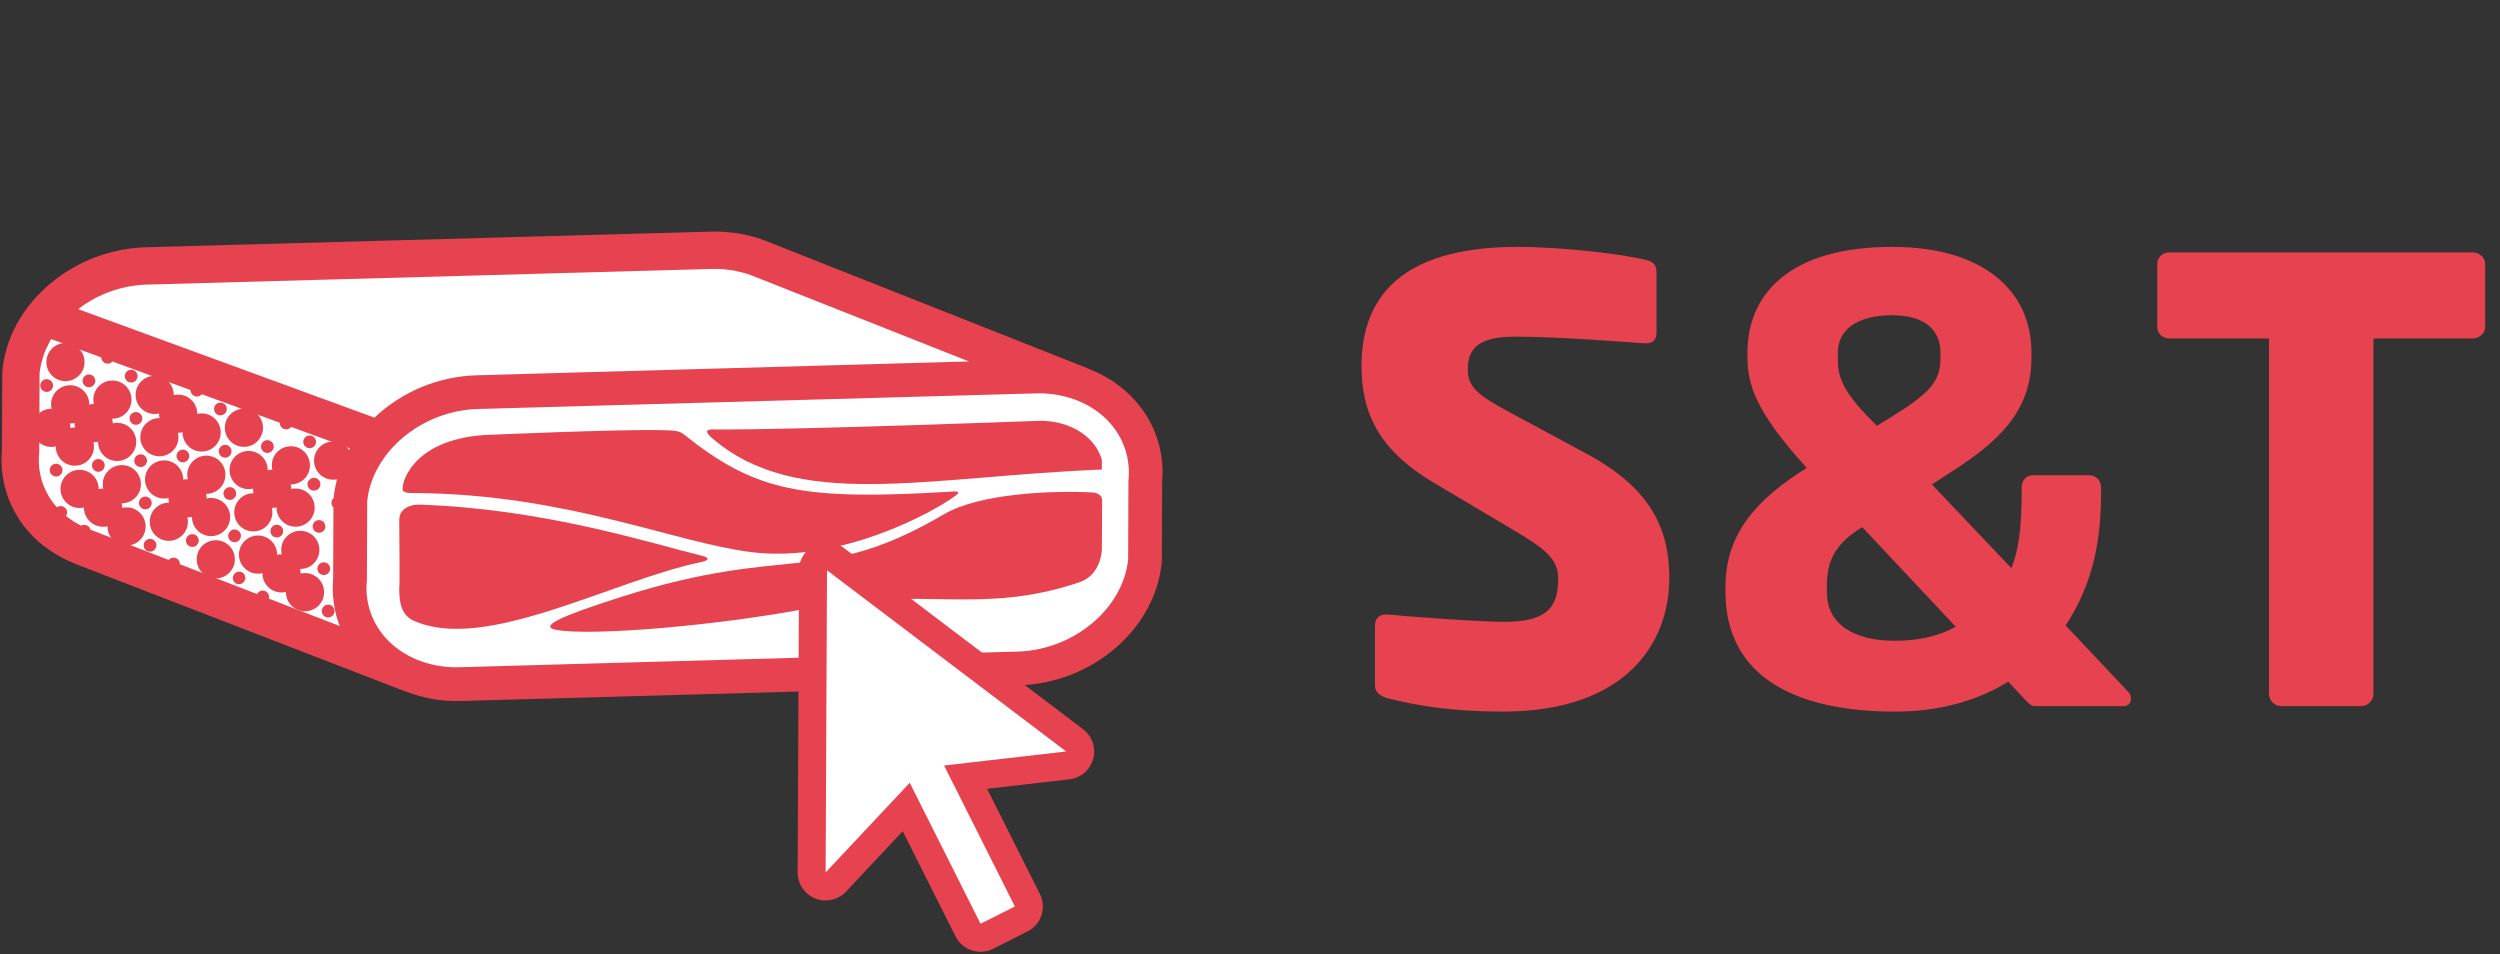 <?xml version="1.0" encoding="UTF-8"?>
<svg width="131px" height="50px" viewBox="0 0 131 50" version="1.1" xmlns="http://www.w3.org/2000/svg" xmlns:xlink="http://www.w3.org/1999/xlink">
    <rect x="0" y="0" width="131" height="50" fill="#333333" stroke="none"/>
    <!-- Generator: Sketch 49 (51002) - http://www.bohemiancoding.com/sketch -->
    <title>Artboard</title>
    <desc>Created with Sketch.</desc>
    <defs></defs>
    <g id="Artboard" stroke="none" stroke-width="1" fill="none" fill-rule="evenodd">
        <g id="small-logo" transform="translate(0, 12)" fill-rule="nonzero">
            <path d="M57.834,9.154 C57.224,8.488 56.47,7.97 55.63,7.64 C55.609,7.631 55.59,7.617 55.569,7.609 L39.573,1.277 C39.417,1.217 39.259,1.162 39.099,1.114 C38.932,1.066 38.762,1.025 38.592,0.989 L38.552,0.979 C38.478,0.961 38.404,0.946 38.329,0.932 C38.167,0.905 38.005,0.883 37.842,0.867 C37.753,0.853 37.664,0.844 37.574,0.839 C37.345,0.824 37.115,0.819 36.885,0.825 L8.91,1.6 C8.714,1.606 8.518,1.62 8.323,1.642 L8.164,1.661 C7.774,1.711 7.388,1.791 7.01,1.901 C6.807,1.959 6.607,2.025 6.41,2.099 L6.38,2.109 C6.018,2.249 5.667,2.416 5.331,2.609 C5.119,2.729 4.913,2.859 4.713,2.999 C4.521,3.134 4.335,3.277 4.157,3.429 C4.073,3.493 3.995,3.563 3.922,3.64 C3.867,3.692 3.814,3.746 3.761,3.8 L3.721,3.84 L3.684,3.877 C3.633,3.926 3.583,3.976 3.534,4.027 C3.469,4.09 3.408,4.157 3.351,4.227 C3.2,4.403 3.058,4.587 2.925,4.777 C2.897,4.813 2.87,4.85 2.845,4.888 C2.802,4.952 2.764,5.015 2.726,5.078 L2.692,5.134 C2.584,5.305 2.487,5.482 2.402,5.665 C2.371,5.724 2.342,5.784 2.315,5.844 C2.063,6.416 1.899,7.023 1.829,7.644 C1.822,7.704 1.819,7.764 1.819,7.826 L1.804,11.66 C1.657,13.329 2.3,14.97 3.541,16.095 C3.875,16.402 4.246,16.668 4.647,16.893 C4.671,16.977 4.729,17.048 4.807,17.087 C4.886,17.127 4.977,17.132 5.059,17.102 C5.185,17.16 5.312,17.216 5.443,17.267 L21.829,23.598 L21.832,23.59 C22.683,23.918 23.592,24.073 24.504,24.045 L29.578,23.903 L31.424,23.851 L52.093,23.271 C55.723,23.17 58.833,20.515 59.173,17.227 C59.179,17.167 59.183,17.106 59.183,17.045 L59.198,13.211 C59.332,11.727 58.838,10.256 57.835,9.154 L57.834,9.154 Z" id="Shape" fill="#FFFFFF"></path>
            <g id="Group" fill="#E7424F">
                <path d="M59.455,8.96 C58.809,8.254 58.01,7.706 57.12,7.356 C57.098,7.346 57.079,7.332 57.056,7.323 L40.11,0.615 C39.945,0.551 39.777,0.493 39.608,0.442 C39.431,0.391 39.252,0.347 39.071,0.309 L39.03,0.3 C38.952,0.281 38.873,0.265 38.794,0.25 C38.623,0.221 38.451,0.198 38.278,0.181 C38.184,0.166 38.089,0.156 37.994,0.151 C37.751,0.135 37.507,0.13 37.264,0.137 L7.63,0.957 C7.422,0.964 7.215,0.978 7.008,1.001 L6.84,1.021 C6.204,1.102 5.579,1.258 4.98,1.486 L4.95,1.496 C4.567,1.644 4.195,1.821 3.839,2.025 C3.614,2.152 3.396,2.29 3.184,2.438 C2.981,2.581 2.784,2.734 2.595,2.895 C2.506,2.963 2.422,3.037 2.345,3.118 C2.287,3.173 2.23,3.23 2.175,3.288 L2.132,3.331 L2.094,3.369 C2.039,3.421 1.986,3.474 1.934,3.528 C1.865,3.595 1.801,3.666 1.741,3.74 C1.581,3.926 1.431,4.12 1.29,4.323 C1.26,4.361 1.231,4.401 1.205,4.44 C1.161,4.506 1.12,4.573 1.08,4.641 L1.043,4.701 C0.929,4.881 0.826,5.069 0.737,5.263 C0.704,5.325 0.673,5.389 0.644,5.453 C0.376,6.058 0.202,6.701 0.129,7.359 C0.122,7.423 0.119,7.488 0.119,7.552 L0.1,11.613 C-0.055,13.381 0.626,15.119 1.94,16.311 C2.295,16.636 2.968,17.151 3.956,17.552 L21.312,24.26 L21.316,24.25 C22.218,24.598 23.18,24.762 24.146,24.733 L29.521,24.582 L31.477,24.527 L53.371,23.912 C57.217,23.805 60.511,20.993 60.871,17.51 C60.877,17.446 60.881,17.382 60.881,17.317 L60.897,13.255 C61.039,11.684 60.516,10.126 59.454,8.959 L59.455,8.96 Z M4.341,4.015 L4.36,4 C4.478,3.92 4.6,3.842 4.725,3.769 L4.787,3.735 C4.887,3.678 4.987,3.621 5.091,3.57 C5.104,3.563 5.118,3.558 5.131,3.552 C5.301,3.469 5.473,3.392 5.65,3.323 L5.657,3.321 C5.832,3.254 6.011,3.196 6.192,3.144 L6.236,3.13 C6.362,3.095 6.49,3.065 6.619,3.039 C6.646,3.033 6.674,3.029 6.701,3.024 C6.87,2.991 7.041,2.965 7.213,2.947 C7.369,2.93 7.525,2.917 7.683,2.913 L37.317,2.092 C37.508,2.087 37.7,2.091 37.891,2.105 L37.909,2.105 C37.959,2.109 38.005,2.119 38.053,2.125 C38.187,2.138 38.32,2.153 38.45,2.175 C38.52,2.188 38.586,2.205 38.654,2.22 C38.764,2.245 38.874,2.269 38.981,2.3 C39.001,2.305 39.023,2.309 39.043,2.315 C39.162,2.351 39.278,2.391 39.391,2.435 L50.773,6.94 L24.983,7.665 C22.983,7.721 21.074,8.511 19.62,9.884 L4.1,4.202 C4.181,4.14 4.257,4.074 4.34,4.016 L4.341,4.015 Z M17.472,14.591 L17.457,18.32 C17.384,19.183 17.507,20.023 17.799,20.803 L14.089,19.369 C14.135,19.203 14.048,19.03 13.888,18.968 C13.728,18.906 13.546,18.976 13.469,19.129 L9.426,17.567 L9.426,17.517 C9.411,17.384 9.319,17.272 9.19,17.233 C9.062,17.195 8.923,17.237 8.837,17.34 L4.741,15.757 C4.717,15.655 4.646,15.569 4.549,15.527 C4.453,15.485 4.342,15.492 4.251,15.544 C3.97,15.404 3.705,15.234 3.461,15.037 C3.55,14.902 3.53,14.722 3.413,14.61 C3.295,14.499 3.114,14.488 2.984,14.584 C2.278,13.802 1.941,12.755 2.057,11.708 L2.073,7.559 C2.088,7.421 2.11,7.283 2.139,7.147 C2.147,7.108 2.157,7.07 2.166,7.031 C2.191,6.926 2.22,6.823 2.252,6.721 C2.263,6.687 2.272,6.653 2.284,6.621 C2.326,6.497 2.373,6.376 2.425,6.257 L2.436,6.236 L2.451,6.205 C2.487,6.163 2.512,6.113 2.524,6.059 C2.56,5.985 2.598,5.912 2.639,5.839 L2.683,5.767 L5.311,6.729 L5.311,6.761 C5.326,6.893 5.417,7.003 5.544,7.043 C5.67,7.082 5.808,7.043 5.895,6.943 L9.987,8.44 C9.987,8.454 9.985,8.468 9.987,8.482 C10.002,8.615 10.095,8.727 10.224,8.765 C10.353,8.803 10.492,8.761 10.577,8.657 L14.662,10.152 C14.657,10.297 14.745,10.428 14.881,10.478 C15.017,10.528 15.17,10.484 15.259,10.37 L18.336,11.497 C17.873,12.283 17.582,13.158 17.484,14.065 L17.481,14.101 C17.411,14.163 17.371,14.251 17.369,14.344 C17.367,14.437 17.405,14.527 17.472,14.591 Z M59.13,13.18 L59.115,17.31 C58.848,19.903 56.251,22.062 53.322,22.143 L23.93,22.967 C22.447,22.967 21.092,22.407 20.213,21.432 C19.464,20.608 19.105,19.503 19.226,18.396 L19.241,14.266 C19.508,11.673 22.106,9.513 25.034,9.431 L54.426,8.609 L54.427,8.609 C55.91,8.609 57.264,9.168 58.143,10.143 C58.892,10.967 59.251,12.073 59.13,13.18 Z" id="Shape"></path>
                <path d="M36.82,17.132 C34.068,16.465 28.563,14.664 21.973,14.442 C21.594,14.429 20.918,14.594 20.921,15.254 C20.928,16.569 20.955,18.816 20.918,18.828 C20.932,19.326 20.918,20.174 21.659,20.515 C25.388,22.233 32.099,18.4 36.792,17.44 C37.108,17.375 37.214,17.228 36.82,17.132 Z" id="Shape"></path>
                <path d="M21.843,13.836 C29.736,13.912 35.291,16.419 39.364,16.931 C44.021,17.516 48.848,14.864 50.02,14.009 C50.302,13.804 50.262,13.736 49.966,13.754 C42.013,14.241 39.596,13.777 35.795,10.732 C35.54,10.528 35.003,10.55 34.734,10.542 C32.504,10.482 25.4,10.795 25.4,10.795 C21.486,11.043 20.961,13.502 21.123,13.717 C21.237,13.868 21.732,13.835 21.843,13.836 Z" id="Shape"></path>
                <path d="M57.308,13.808 C55.132,13.688 51.331,13.855 49.475,14.942 C42.951,18.762 41.425,16.456 32.569,19.273 C29.292,20.316 28.216,20.836 29.159,21.007 C30.985,21.337 37.587,20.8 42.583,19.833 C48.366,18.713 51.381,20.253 56.561,18.511 C57.556,18.177 57.736,17.128 57.738,16.759 L57.751,14.215 C57.752,13.901 57.395,13.812 57.308,13.808 Z M37.281,10.928 C41.735,14.82 48.506,12.974 57.736,12.604 C57.734,12.271 57.734,12.378 57.739,12.241 L57.732,12.072 C57.626,11.725 57.445,11.405 57.202,11.135 C56.586,10.449 55.607,10.054 54.515,10.051 L54.386,10.053 C54.386,10.053 41.744,10.533 37.477,10.503 C37.36,10.503 36.719,10.437 37.281,10.928 Z" id="Shape"></path>
                <circle id="Oval" cx="17.456" cy="12.136" r="1"></circle>
                <path d="M14.048,11.731 C14.231,11.71 14.363,11.545 14.342,11.362 C14.321,11.178 14.156,11.047 13.973,11.067 C13.79,11.088 13.658,11.253 13.678,11.436 L13.679,11.436 C13.699,11.62 13.865,11.752 14.049,11.731 L14.048,11.731 Z M15.893,11.189 C15.902,11.277 15.947,11.358 16.017,11.413 C16.123,11.497 16.268,11.509 16.386,11.444 C16.505,11.379 16.572,11.249 16.557,11.115 C16.544,10.996 16.468,10.894 16.359,10.846 C16.25,10.798 16.123,10.812 16.027,10.883 C15.931,10.954 15.88,11.07 15.893,11.189 Z" id="Shape"></path>
                <circle id="Oval" cx="12.781" cy="10.415" r="1"></circle>
                <path d="M16.756,15.915 C16.895,15.898 17.009,15.797 17.041,15.661 C17.073,15.525 17.016,15.383 16.9,15.306 C16.783,15.229 16.63,15.234 16.518,15.317 L16.503,15.328 C16.481,15.347 16.462,15.369 16.446,15.393 C16.4,15.459 16.379,15.54 16.387,15.62 C16.408,15.803 16.574,15.935 16.757,15.915 L16.756,15.915 Z" id="Shape"></path>
                <circle id="Oval" cx="14.258" cy="13.614" r="1"></circle>
                <path d="M16.37,13.05 C16.247,13.079 16.15,13.174 16.12,13.297 C16.091,13.42 16.132,13.549 16.229,13.631 C16.325,13.713 16.459,13.734 16.576,13.685 C16.741,13.62 16.827,13.438 16.772,13.269 C16.717,13.101 16.541,13.004 16.369,13.049 L16.37,13.05 Z" id="Shape"></path>
                <circle id="Oval" cx="15.489" cy="14.599" r="1"></circle>
                <circle id="Oval" cx="13.274" cy="14.846" r="1"></circle>
                <circle id="Oval" cx="15.242" cy="12.383" r="1"></circle>
                <circle id="Oval" cx="13.028" cy="12.63" r="1"></circle>
                <path d="M17.11,19.696 C16.99,19.727 16.897,19.823 16.868,19.944 C16.84,20.065 16.882,20.192 16.976,20.274 C17.07,20.355 17.201,20.377 17.317,20.332 C17.482,20.267 17.568,20.085 17.513,19.916 C17.458,19.748 17.282,19.651 17.11,19.696 Z" id="Shape"></path>
                <circle id="Oval" cx="14.752" cy="18.045" r="1"></circle>
                <path d="M17.298,17.761 C17.285,17.642 17.209,17.54 17.1,17.492 C16.991,17.444 16.864,17.458 16.768,17.529 C16.672,17.6 16.621,17.716 16.634,17.835 C16.654,18.018 16.82,18.15 17.003,18.13 C17.186,18.11 17.318,17.944 17.298,17.761 Z" id="Shape"></path>
                <circle id="Oval" cx="15.983" cy="19.03" r="1"></circle>
                <circle id="Oval" cx="15.736" cy="16.814" r="1"></circle>
                <circle id="Oval" cx="13.521" cy="17.061" r="1"></circle>
                <path d="M14.837,15.793 C14.824,15.674 14.748,15.572 14.639,15.524 C14.53,15.476 14.403,15.49 14.307,15.561 C14.211,15.632 14.16,15.748 14.173,15.867 C14.186,15.986 14.262,16.088 14.371,16.136 C14.48,16.184 14.607,16.17 14.703,16.099 C14.799,16.028 14.85,15.912 14.837,15.793 Z" id="Shape"></path>
                <circle id="Oval" cx="9.336" cy="9.678" r="1"></circle>
                <path d="M11.295,9.647 C11.368,9.731 11.477,9.774 11.587,9.763 C11.739,9.746 11.86,9.627 11.881,9.475 C11.901,9.324 11.816,9.177 11.673,9.121 C11.531,9.064 11.368,9.112 11.279,9.236 C11.189,9.361 11.196,9.53 11.295,9.647 Z" id="Shape"></path>
                <circle id="Oval" cx="10.566" cy="10.662" r="1"></circle>
                <circle id="Oval" cx="8.352" cy="10.909" r="1"></circle>
                <circle id="Oval" cx="8.105" cy="8.693" r="1"></circle>
                <circle id="Oval" cx="9.83" cy="14.109" r="1"></circle>
                <path d="M12.08,14.194 C12.199,14.181 12.301,14.106 12.349,13.996 C12.397,13.887 12.383,13.761 12.313,13.664 C12.242,13.568 12.126,13.517 12.007,13.53 C11.824,13.55 11.692,13.716 11.712,13.899 C11.732,14.082 11.898,14.214 12.081,14.194 L12.08,14.194 Z" id="Shape"></path>
                <circle id="Oval" cx="11.06" cy="15.093" r="1"></circle>
                <circle id="Oval" cx="8.846" cy="15.34" r="1"></circle>
                <circle id="Oval" cx="10.813" cy="12.877" r="1"></circle>
                <circle id="Oval" cx="8.599" cy="13.124" r="1"></circle>
                <path d="M9.915,11.856 C9.902,11.737 9.826,11.635 9.717,11.587 C9.608,11.539 9.481,11.553 9.385,11.624 C9.289,11.695 9.238,11.811 9.251,11.93 C9.264,12.049 9.34,12.151 9.449,12.199 C9.558,12.247 9.685,12.233 9.781,12.162 C9.877,12.091 9.928,11.975 9.915,11.856 Z M11.477,11.551 C11.437,11.681 11.48,11.823 11.586,11.909 C11.692,11.995 11.84,12.008 11.959,11.942 C12.079,11.876 12.146,11.744 12.13,11.609 C12.113,11.45 11.986,11.325 11.827,11.311 C11.668,11.297 11.521,11.398 11.477,11.551 Z M12.747,18.031 C12.654,17.955 12.527,17.934 12.415,17.977 C12.303,18.021 12.223,18.121 12.205,18.24 C12.187,18.359 12.234,18.478 12.329,18.552 C12.473,18.653 12.671,18.624 12.781,18.487 C12.891,18.35 12.876,18.151 12.746,18.032 L12.747,18.031 Z" id="Shape"></path>
                <circle id="Oval" cx="11.307" cy="17.308" r="1"></circle>
                <path d="M10.04,15.992 C9.857,16.013 9.725,16.178 9.746,16.361 C9.767,16.545 9.932,16.676 10.115,16.656 C10.298,16.635 10.43,16.47 10.41,16.287 L10.409,16.287 C10.399,16.199 10.355,16.118 10.285,16.063 C10.216,16.007 10.127,15.982 10.039,15.992 L10.04,15.992 Z M12.328,16.409 C12.416,16.4 12.497,16.356 12.552,16.286 C12.607,16.217 12.633,16.128 12.623,16.04 C12.603,15.857 12.437,15.725 12.254,15.745 C12.071,15.765 11.939,15.931 11.959,16.114 C11.968,16.202 12.013,16.283 12.082,16.338 C12.151,16.394 12.24,16.419 12.328,16.409 Z M4.328,7.993 C4.348,8.177 4.514,8.309 4.697,8.289 C4.881,8.268 5.013,8.103 4.993,7.919 C4.98,7.8 4.904,7.697 4.795,7.65 C4.685,7.602 4.558,7.616 4.462,7.687 C4.366,7.757 4.315,7.874 4.328,7.993 Z M6.844,8.043 C6.944,8.052 7.043,8.016 7.114,7.944 C7.184,7.873 7.218,7.773 7.207,7.673 C7.194,7.554 7.119,7.452 7.009,7.404 C6.9,7.356 6.774,7.37 6.677,7.44 C6.581,7.511 6.53,7.627 6.543,7.746 C6.56,7.904 6.685,8.028 6.843,8.042 L6.844,8.043 Z" id="Shape"></path>
                <circle id="Oval" cx="3.43" cy="6.972" r="1"></circle>
                <circle id="Oval" cx="4.907" cy="10.172" r="1"></circle>
                <path d="M7.018,9.607 C6.904,9.644 6.819,9.739 6.794,9.856 C6.77,9.973 6.809,10.094 6.898,10.174 C6.987,10.254 7.111,10.28 7.225,10.243 C7.401,10.186 7.497,9.997 7.439,9.822 C7.382,9.646 7.194,9.55 7.018,9.607 Z" id="Shape"></path>
                <circle id="Oval" cx="6.138" cy="11.156" r="1"></circle>
                <circle id="Oval" cx="3.924" cy="11.403" r="1"></circle>
                <circle id="Oval" cx="5.891" cy="8.94" r="1"></circle>
                <circle id="Oval" cx="3.677" cy="9.187" r="1"></circle>
                <circle id="Oval" cx="2.693" cy="10.419" r="1"></circle>
                <path d="M2.778,8.166 C2.767,8.066 2.712,7.977 2.627,7.922 C2.543,7.868 2.438,7.855 2.343,7.886 C2.192,7.935 2.096,8.082 2.113,8.24 C2.126,8.359 2.202,8.462 2.311,8.509 C2.421,8.557 2.548,8.543 2.644,8.472 C2.74,8.402 2.791,8.285 2.778,8.166 Z" id="Shape"></path>
                <circle id="Oval" cx="5.401" cy="14.603" r="1"></circle>
                <path d="M7.652,14.688 C7.74,14.679 7.821,14.635 7.876,14.565 C7.976,14.441 7.974,14.263 7.871,14.141 C7.769,14.019 7.594,13.987 7.455,14.063 C7.315,14.14 7.249,14.305 7.297,14.457 C7.345,14.609 7.494,14.705 7.652,14.688 Z" id="Shape"></path>
                <circle id="Oval" cx="6.632" cy="15.587" r="1"></circle>
                <circle id="Oval" cx="6.385" cy="13.371" r="1"></circle>
                <circle id="Oval" cx="4.171" cy="13.619" r="1"></circle>
                <path d="M5.486,12.35 C5.466,12.167 5.3,12.035 5.117,12.055 C4.934,12.075 4.802,12.241 4.822,12.424 C4.835,12.543 4.911,12.645 5.02,12.693 C5.129,12.741 5.256,12.727 5.352,12.656 C5.448,12.585 5.499,12.469 5.486,12.35 Z M7.701,12.103 C7.681,11.919 7.515,11.787 7.332,11.807 C7.148,11.828 7.016,11.993 7.036,12.177 C7.049,12.296 7.125,12.399 7.234,12.446 C7.344,12.494 7.471,12.48 7.567,12.409 C7.663,12.339 7.714,12.222 7.701,12.103 Z M8.194,16.534 C8.174,16.351 8.008,16.219 7.825,16.239 C7.642,16.259 7.51,16.425 7.53,16.608 C7.539,16.696 7.584,16.778 7.653,16.833 C7.723,16.888 7.812,16.914 7.9,16.903 C8.083,16.882 8.214,16.717 8.194,16.534 Z M3.272,12.597 C3.259,12.478 3.183,12.376 3.074,12.328 C2.965,12.28 2.838,12.294 2.742,12.365 C2.646,12.436 2.595,12.552 2.608,12.671 C2.617,12.76 2.661,12.841 2.731,12.896 C2.837,12.981 2.983,12.994 3.102,12.928 C3.22,12.862 3.288,12.732 3.272,12.597 Z" id="Shape"></path>
            </g>
            <path d="M51.38,37.138 C51.103,37.138 50.849,36.982 50.725,36.734 L47.485,30.286 L43.798,34.218 C43.592,34.438 43.272,34.51 42.992,34.398 C42.712,34.286 42.528,34.015 42.53,33.713 L42.602,17.88 C42.604,17.603 42.762,17.35 43.011,17.227 C43.26,17.104 43.556,17.132 43.778,17.299 L56.31,26.793 C56.549,26.974 56.654,27.283 56.574,27.572 C56.495,27.861 56.248,28.073 55.95,28.107 L50.596,28.722 L53.836,35.169 C54.018,35.531 53.872,35.972 53.51,36.154 L51.71,37.06 C51.608,37.111 51.495,37.138 51.38,37.138 Z" id="Shape" fill="#FFFFFF"></path>
            <path d="M43.335,17.883 L55.867,27.378 L49.47,28.113 L53.18,35.499 L51.38,36.405 L47.67,29.018 L43.263,33.716 L43.335,17.883 Z M43.335,16.416 C42.528,16.417 41.873,17.069 41.869,17.876 L41.796,33.711 C41.794,34.314 42.16,34.856 42.72,35.079 C43.28,35.302 43.919,35.16 44.332,34.721 L47.301,31.555 L50.069,37.065 C50.433,37.789 51.314,38.08 52.038,37.717 L53.838,36.81 C54.562,36.446 54.854,35.564 54.49,34.84 L51.722,29.332 L56.034,28.836 C56.63,28.768 57.125,28.344 57.282,27.765 C57.44,27.187 57.23,26.57 56.751,26.209 L44.22,16.714 C43.965,16.521 43.655,16.416 43.335,16.416 Z" id="Shape" fill="#E7424F"></path>
            <g id="Group" transform="translate(71, 0)" fill="#E7424F">
                <path d="M16.472,18.28 C16.472,15.688 15.48,13.576 12.152,11.784 L8.056,9.576 C6.328,8.648 5.912,8.232 5.912,7.336 C5.912,6.184 6.584,5.64 8.408,5.64 C10.584,5.64 14.296,5.928 15.192,5.992 L15.256,5.992 C15.672,5.992 15.8,5.736 15.8,5.448 L15.8,2.216 C15.8,1.864 15.576,1.704 15.32,1.64 C14.104,1.32 10.872,0.936 8.536,0.936 C2.328,0.936 0.344,3.656 0.344,7.176 C0.344,9.512 1.144,11.528 4.12,13.288 L8.536,15.912 C10.2,16.904 10.648,17.416 10.648,18.344 C10.648,19.88 10.008,20.584 7.8,20.584 C6.552,20.584 3.032,20.328 1.72,20.2 L1.624,20.2 C1.304,20.2 1.048,20.36 1.048,20.808 L1.048,23.944 C1.048,24.296 1.368,24.488 1.688,24.584 C3.32,25 5.208,25.288 7.736,25.288 C14.232,25.288 16.472,21.672 16.472,18.28 Z M40.664,24.616 C40.668,24.471 40.61,24.331 40.504,24.232 L37.24,20.776 C38.744,18.472 39.096,16.168 39.096,13.8 L39.096,13.544 C39.096,13.192 38.84,12.904 38.488,12.904 L35.512,12.904 C35.16,12.904 34.936,13.192 34.936,13.544 L34.936,13.8 C34.936,15.784 34.744,16.936 34.392,17.768 L30.232,13.384 L31.224,12.744 C33.496,11.272 35.448,9.704 35.448,6.76 L35.448,6.472 C35.448,3.208 32.888,0.936 28.152,0.936 C22.872,0.936 20.568,3.336 20.568,6.472 L20.568,6.76 C20.568,8.2 21.08,9.608 23.416,12.232 L23.672,12.52 C21.048,14.152 19.416,15.976 19.416,18.728 L19.416,19.016 C19.416,23.56 23.256,25.288 28.28,25.288 C30.648,25.288 32.632,24.712 34.232,23.72 L35.192,24.744 C35.416,24.968 35.48,25 35.736,25 L40.28,25 C40.383,25.004 40.483,24.965 40.556,24.892 C40.629,24.819 40.668,24.719 40.664,24.616 Z M30.68,6.76 C30.68,7.976 30.136,8.584 28.184,9.8 L27.352,10.312 L27.096,10.056 C25.432,8.392 25.304,7.656 25.304,6.76 L25.304,6.472 C25.304,5.288 26.296,4.52 28.152,4.52 C29.848,4.52 30.68,5.288 30.68,6.472 L30.68,6.76 Z M31.48,20.84 C30.616,21.32 29.592,21.576 28.28,21.576 C26.136,21.576 24.728,20.712 24.728,19.016 L24.728,18.728 C24.728,17.512 25.048,16.552 26.584,15.624 L31.48,20.84 Z M59.224,5.128 L59.224,1.832 C59.224,1.48 58.904,1.224 58.552,1.224 L42.68,1.224 C42.328,1.224 42.04,1.48 42.04,1.832 L42.04,5.128 C42.04,5.48 42.328,5.736 42.68,5.736 L47.896,5.736 L47.896,24.36 C47.896,24.712 48.184,25 48.536,25 L52.728,25 C53.08,25 53.368,24.712 53.368,24.36 L53.368,5.736 L58.552,5.736 C58.904,5.736 59.224,5.48 59.224,5.128 Z" id="Shape"></path>
            </g>
        </g>
    </g>
</svg>